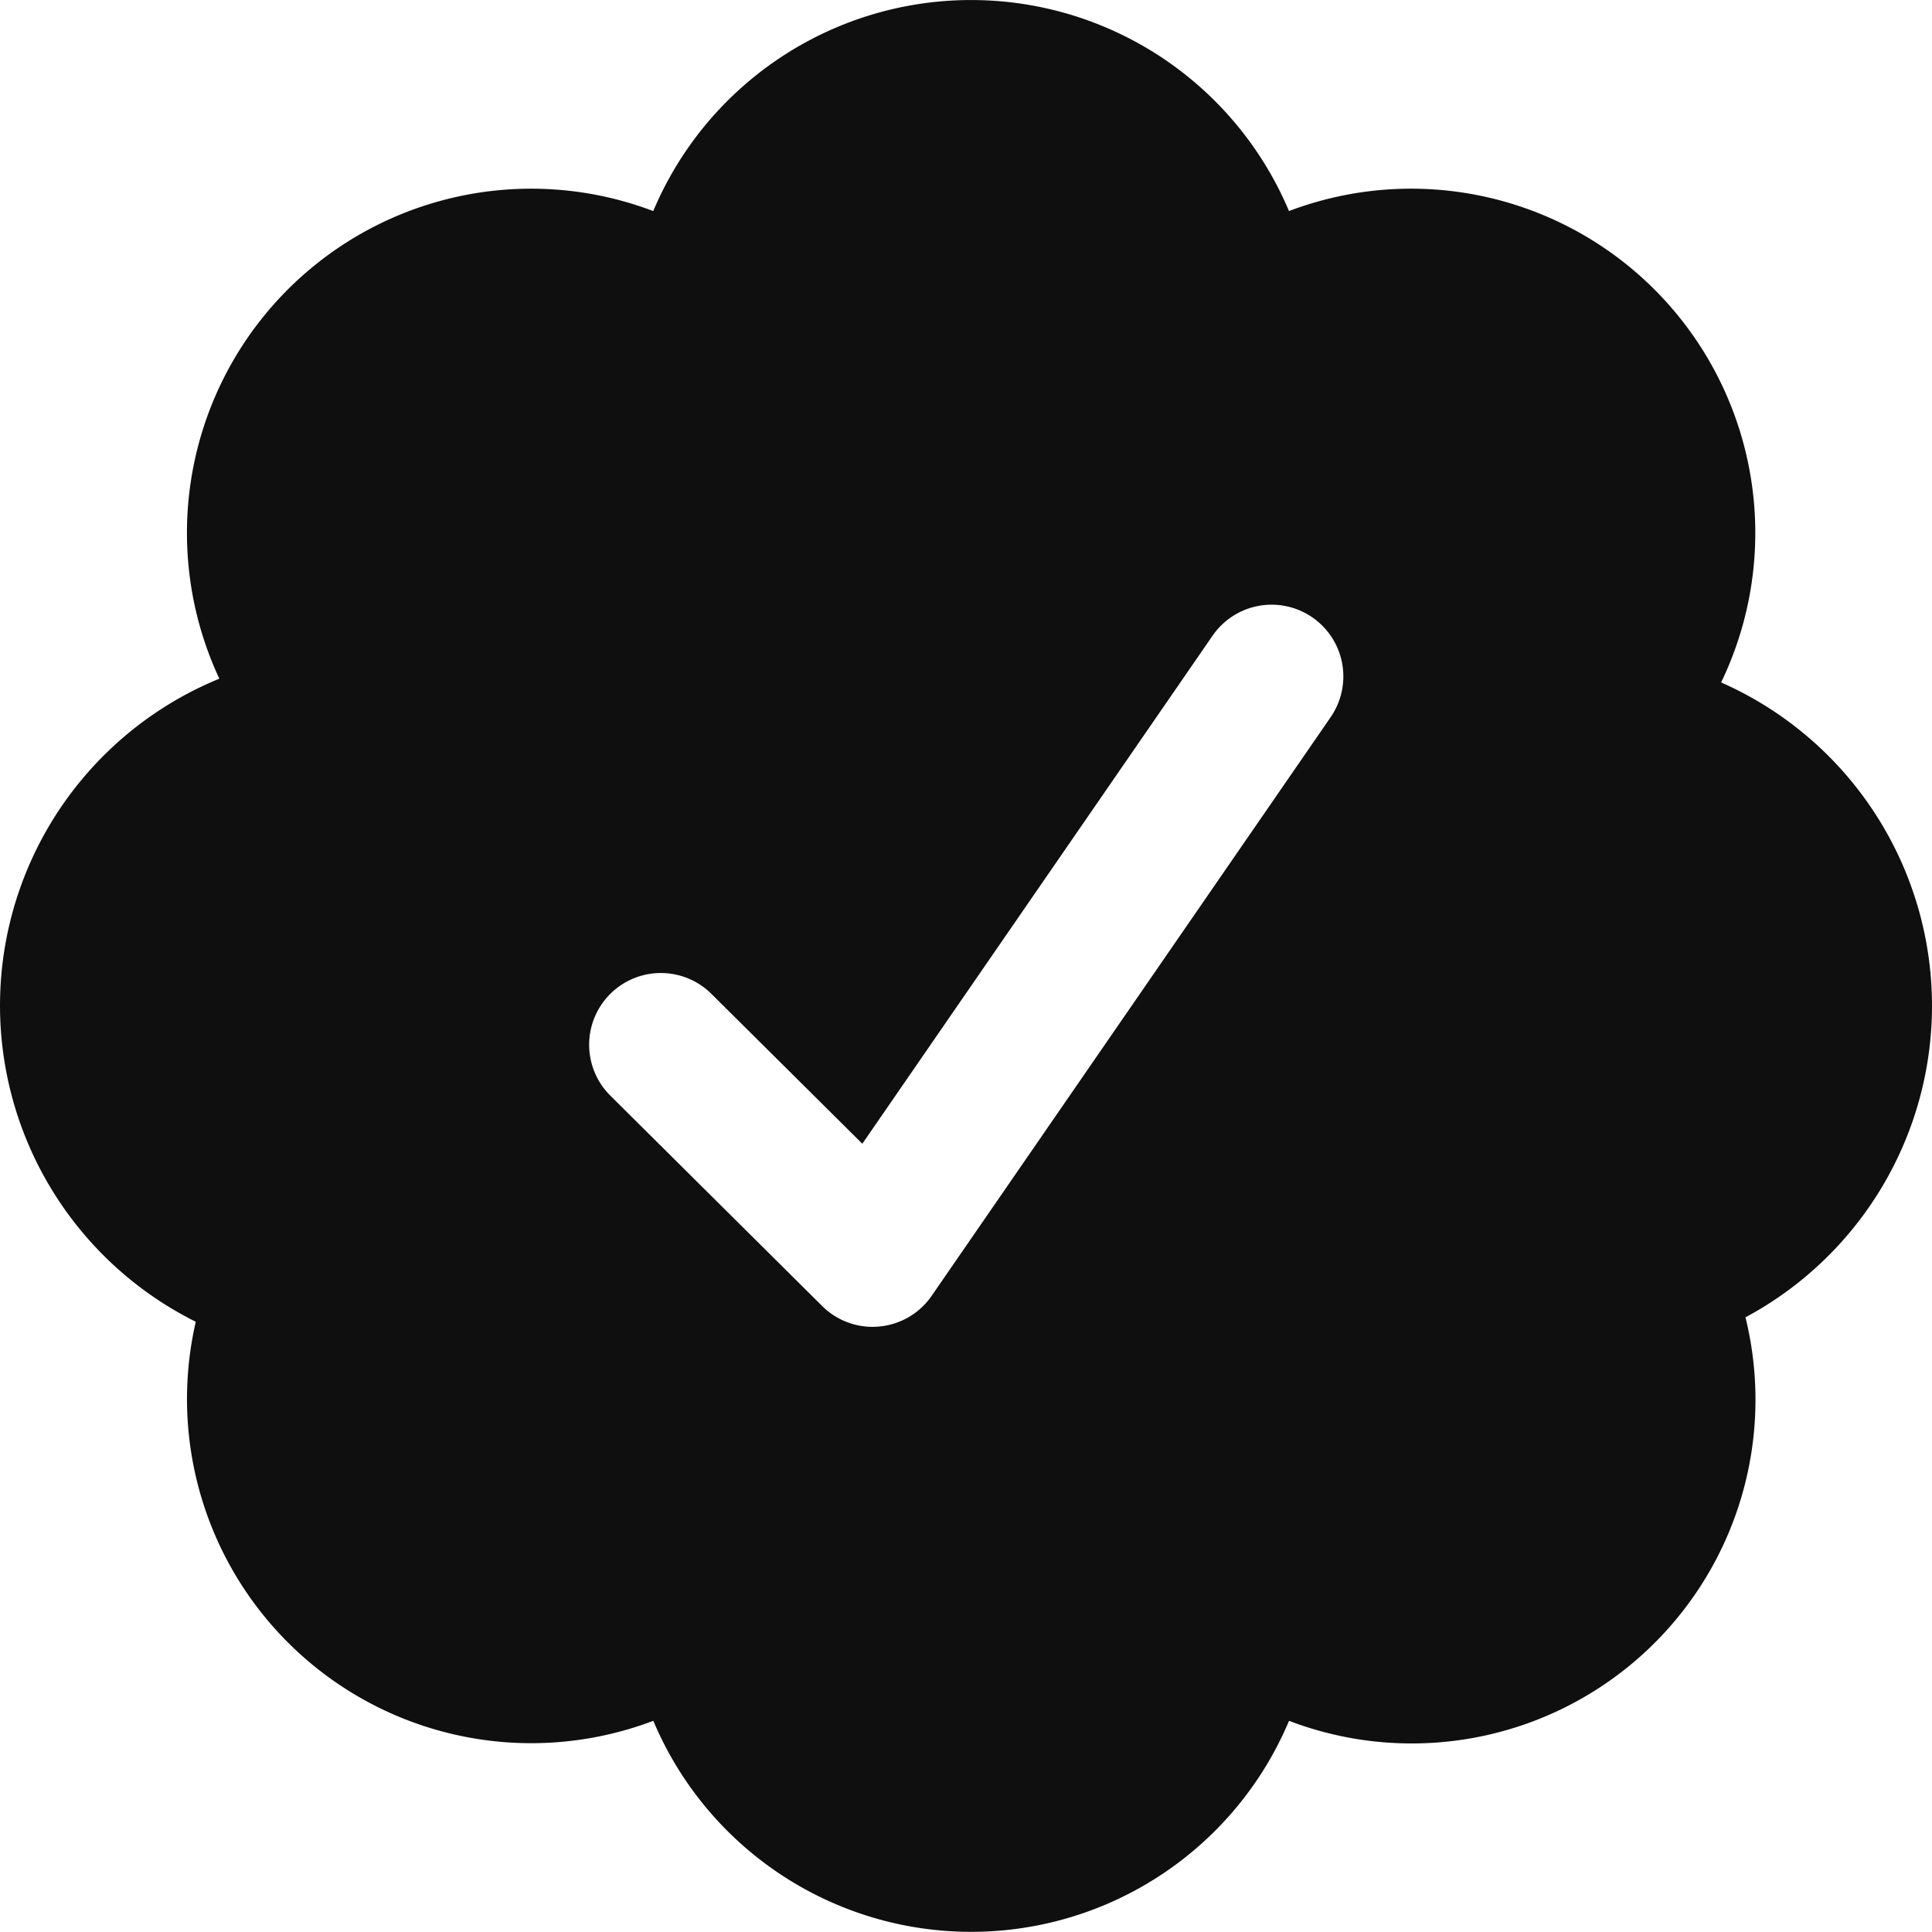 <svg xmlns="http://www.w3.org/2000/svg" xmlns:xlink="http://www.w3.org/1999/xlink" width="62.3" height="62.295" viewBox="0 0 62.3 62.295">
  <defs>
    <clipPath id="clip-path">
      <rect id="Rectangle_344" data-name="Rectangle 344" width="62.3" height="62.295" fill="#0f0f0f"/>
    </clipPath>
  </defs>
  <g id="Group_132" data-name="Group 132" transform="translate(0 0)">
    <g id="Group_131" data-name="Group 131" transform="translate(0 0)" clip-path="url(#clip-path)">
      <path id="Path_97" data-name="Path 97" d="M62.3,32.43a11.4,11.4,0,0,0-6.8-10.424,11.1,11.1,0,0,0-13.935-15.2,11.122,11.122,0,0,0-20.5,0A11.1,11.1,0,0,0,7.073,21.885a11.391,11.391,0,0,0-.76,20.737A11.1,11.1,0,0,0,21.067,55.49a11.122,11.122,0,0,0,20.5,0A11.085,11.085,0,0,0,56.285,42.479,11.4,11.4,0,0,0,62.3,32.43M42.894,23.148,30.043,41.785a2.306,2.306,0,0,1-1.69.99c-.07.006-.142.011-.213.011a2.3,2.3,0,0,1-1.629-.673L19.681,35.33a2.312,2.312,0,1,1,3.259-3.282l4.867,4.833L39.085,20.522a2.313,2.313,0,1,1,3.808,2.626" transform="translate(0 0)" fill="#0f0f0f"/>
    </g>
  </g>
</svg>
